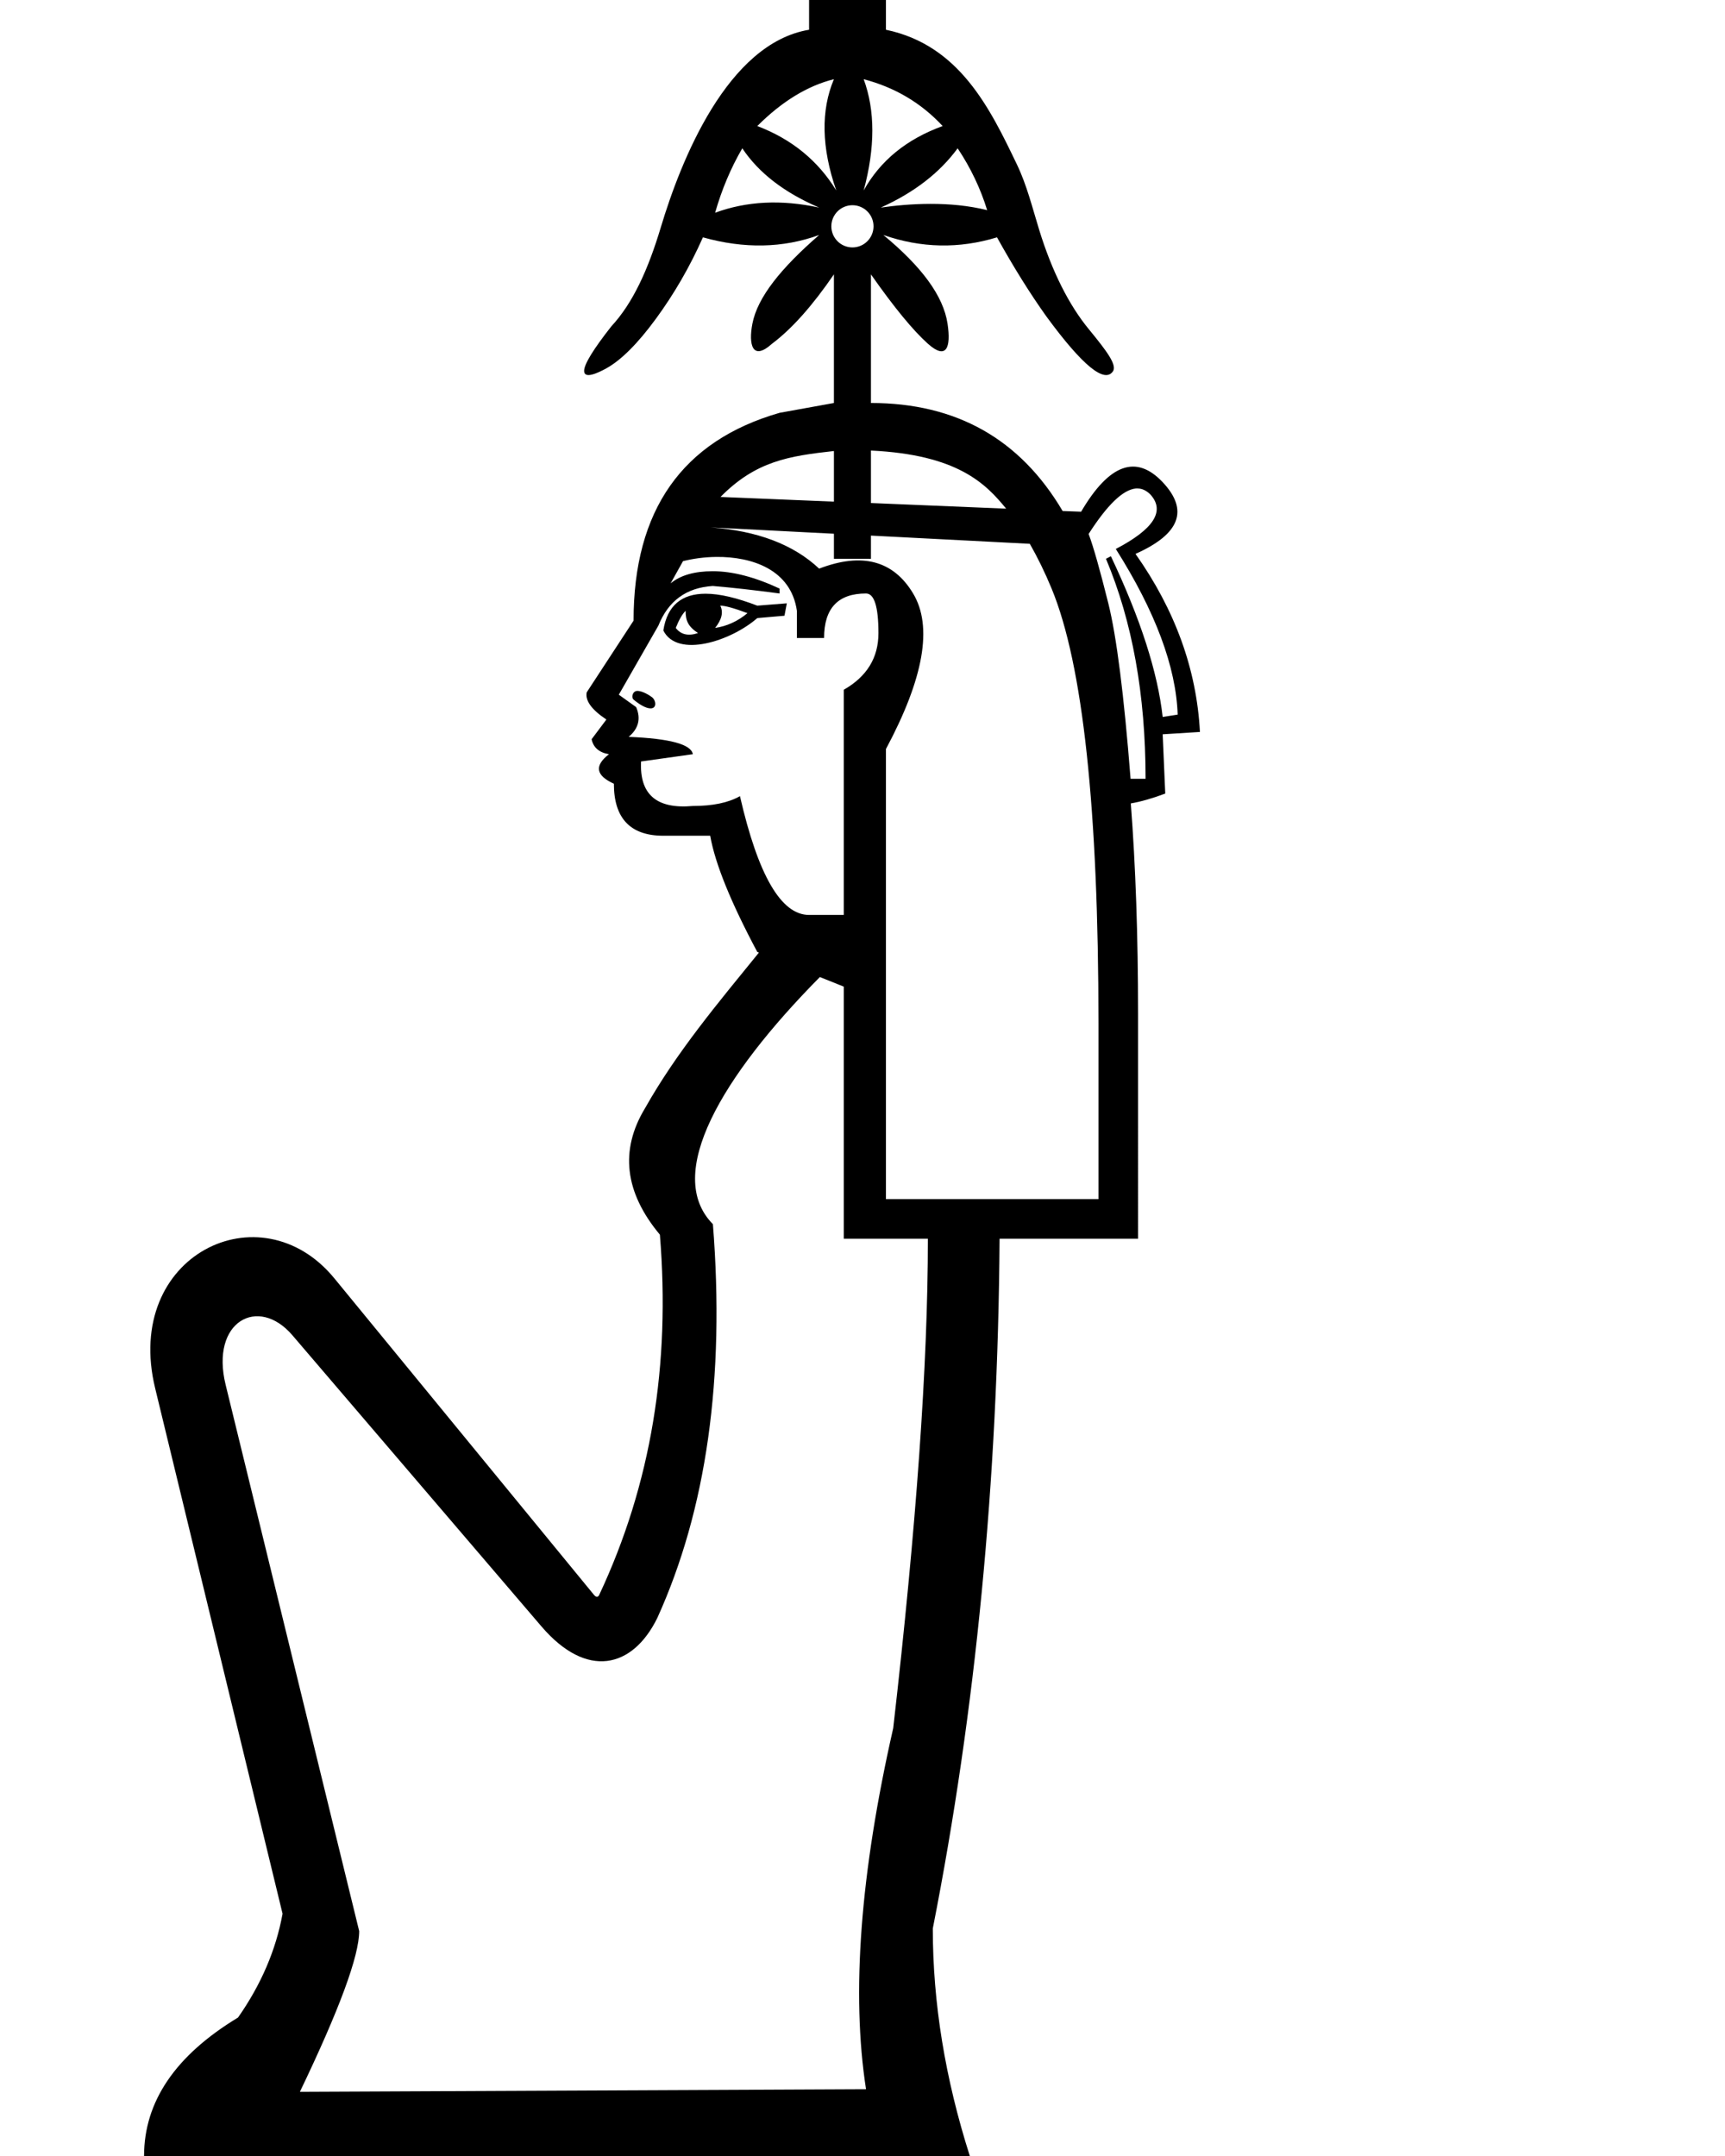 <?xml version="1.0" encoding="UTF-8" standalone="no"?>
<svg
   width="800"
   height="1000"
   version="1.1"
   id="svg1"
   sodipodi:docname="13900.svg"
   inkscape:version="1.4.2 (f4327f4, 2025-05-13)"
   xmlns:inkscape="http://www.inkscape.org/namespaces/inkscape"
   xmlns:sodipodi="http://sodipodi.sourceforge.net/DTD/sodipodi-0.dtd"
   xmlns="http://www.w3.org/2000/svg"
   xmlns:svg="http://www.w3.org/2000/svg">
  <defs
     id="defs1" />
  <sodipodi:namedview
     id="namedview1"
     pagecolor="#ffffff"
     bordercolor="#666666"
     borderopacity="1.0"
     inkscape:showpageshadow="2"
     inkscape:pageopacity="0.0"
     inkscape:pagecheckerboard="0"
     inkscape:deskcolor="#d1d1d1"
     inkscape:zoom="0.53386562"
     inkscape:cx="-263.17484"
     inkscape:cy="502.93555"
     inkscape:window-width="1680"
     inkscape:window-height="998"
     inkscape:window-x="-8"
     inkscape:window-y="-8"
     inkscape:window-maximized="1"
     inkscape:current-layer="svg1"
     showguides="true">
    <sodipodi:guide
       position="351.208,558.466"
       orientation="0.969,-0.246"
       id="guide3"
       inkscape:locked="false" />
    <sodipodi:guide
       position="395.328,885.242"
       orientation="1,0"
       id="guide4"
       inkscape:locked="false" />
    <sodipodi:guide
       position="385.549,895.023"
       orientation="1,0"
       id="guide5"
       inkscape:locked="false" />
    <sodipodi:guide
       position="395.328,904.816"
       orientation="0,-1"
       id="guide6"
       inkscape:locked="false" />
    <sodipodi:guide
       position="405.109,895.023"
       orientation="1,0"
       id="guide7"
       inkscape:locked="false" />
    <sodipodi:guide
       position="395.328,885.242"
       orientation="0,-1"
       id="guide8"
       inkscape:locked="false" />
  </sodipodi:namedview>
  <path
     id="path1"
     style="fill:#000000;stroke:none;stroke-width:55.64"
     d="m 375.225,0 v 13.801 c -37.897,6.316 -59.43,60.525 -68.789,91.721 -5.915,19.717 -12.991,35.156 -22.93,45.859 -8.41,10.703 -12.607,17.588 -12.607,20.646 0,3.91 6.278,1.053 10.324,-1.195 6.881,-3.823 14.52,-11.462 22.93,-22.93 8.41,-11.468 15.727,-24.057 21.844,-37.818 19.113,5.352 37.081,5.03 53.9,-1.086 -17.584,15.291 -28.597,28.804 -30.971,41.188 -1.827,9.53 -0.057,17.503 9.129,9.236 9.174,-6.881 18.751,-17.642 28.689,-32.168 v 59.662 l -25.213,4.564 c -45.107,12.997 -67.703,45.169 -67.703,96.393 L 272.094,321.125 c -0.765,3.823 2.248,8.02 9.129,12.607 l -6.846,9.127 c 0.765,3.823 3.454,6.191 8.041,6.955 -6.881,5.352 -6.127,9.871 2.283,13.693 0,16.055 7.639,24.125 22.93,24.125 h 21.734 c 2.294,12.997 9.609,30.966 21.842,53.902 l 0.752,0.301 c -18.864,23.231 -38.198,46.203 -52.822,72.197 -11.77,19.447 -9.469,38.992 6.9,58.639 4.906,60.234 -3.945,115.502 -28.143,167.082 -0.448,0.954 -1.272,1.391 -2.432,-0.023 L 155.055,592.914 C 120.878,551.241 56.978,582.125 71.947,643.873 l 59.092,243.76 c -3.058,16.82 -9.945,32.852 -20.648,48.143 C 81.339,953.36 66.812,974.771 66.812,1000 h 382.961 c -11.468,-35.933 -17.17,-71.118 -17.17,-105.521 19.878,-100.918 30.206,-207.544 30.971,-319.93 h 64.227 V 470.225 c 0,-36.317 -1.156,-68.907 -3.369,-97.588 4.56,-0.771 9.912,-2.291 15.975,-4.564 l -1.195,-27.494 17.279,-1.086 c -1.529,-29.052 -11.538,-56.598 -29.887,-82.592 20.642,-9.174 24.84,-20.257 12.607,-33.254 -12.232,-12.997 -24.821,-8.478 -37.818,13.693 l -8.586,-0.326 c -19.714,-33.405 -49.325,-50.098 -88.893,-50.098 v -59.66 c 10.703,15.291 19.547,26.026 26.406,32.166 8.601,7.698 10.784,1.847 9.129,-9.236 -1.949,-13.053 -12.191,-26.661 -29.775,-41.188 17.584,6.116 35.121,6.438 52.705,1.086 7.645,13.762 15.284,26.029 22.93,36.732 16.82,22.936 27.15,31.327 30.973,25.211 1.529,-3.058 -2.827,-8.999 -11.412,-19.451 -9.027,-10.989 -16.956,-26.553 -22.93,-45.969 C 478.72,96.145 476.204,85.844 471.617,76.287 459.183,50.382 444.997,20.911 410.869,13.801 V 0 Z m 11.52,36.73 c -6.116,14.526 -5.795,31.741 1.086,51.619 -8.41,-13.762 -20.568,-23.769 -36.623,-29.885 11.468,-11.468 23.305,-18.676 35.537,-21.734 z m 13.801,0 c 14.526,3.823 26.684,11.031 36.623,21.734 -16.82,6.116 -28.978,16.123 -36.623,29.885 5.352,-19.878 5.352,-37.093 0,-51.619 z m -56.293,32.059 c 7.645,11.468 19.589,20.613 35.645,27.494 -17.584,-3.823 -33.724,-2.961 -48.25,2.391 3.058,-10.703 7.254,-20.71 12.605,-29.885 z m 99.871,0 c 6.116,9.174 10.633,18.751 13.691,28.689 -17.252,-4.313 -36.215,-3.07 -49.336,-1.195 15.291,-6.881 27.235,-16.026 35.645,-27.494 z m -48.795,26.395 c 5.402,-5.44e-4 9.781,4.381 9.781,9.787 0,5.406 -4.379,9.788 -9.781,9.787 -5.401,-5.4e-4 -9.779,-4.382 -9.779,-9.787 0,-5.405 4.378,-9.787 9.779,-9.787 z m 8.586,113.793 c 40.328,1.921 53.261,15.408 62.703,26.951 l -62.703,-2.609 z m -17.17,0.217 v 23.475 l -52.598,-2.174 c 16.375,-16.625 31.682,-18.979 52.598,-21.301 z m 140.57,17.367 c 0.201,0.003 0.401,0.013 0.594,0.021 2.055,0.096 3.93,1.104 5.65,2.824 6.881,7.645 1.502,16.039 -16.082,25.213 18.349,29.052 27.925,54.659 28.689,76.83 l -6.955,1.088 c -2.293,-20.643 -10.256,-45.497 -24.018,-74.549 l -2.281,1.195 c 12.233,29.052 18.365,63.052 18.365,102.043 h -6.955 c -3.058,-38.991 -6.502,-66.106 -10.324,-81.396 -3.823,-15.291 -6.835,-26.05 -9.129,-32.166 8.601,-13.439 15.885,-20.493 21.844,-21.082 0.199,-0.02 0.401,-0.024 0.602,-0.021 z m -197.732,18.061 57.162,2.934 v 11.629 h 17.17 v -10.76 l 73.68,3.805 c 3.536,6.195 6.963,13.148 10.105,20.756 14.526,35.168 21.734,102.416 21.734,201.805 v 81.395 H 410.869 V 347.424 c 17.584,-32.875 21.78,-56.868 12.605,-72.158 -9.174,-15.291 -23.7,-19.165 -43.578,-11.52 -11.923,-11.222 -28.74,-17.555 -50.314,-19.125 z m 2.607,13.691 c 16.567,-0.146 34.649,5.847 37.385,24.996 v 12.605 h 12.605 c 0,-13.762 6.454,-20.648 19.451,-20.648 3.823,0 5.76,6.135 5.76,18.367 0,11.468 -5.379,20.181 -16.082,26.297 v 104.436 h -16.084 c -12.997,0 -23.649,-18.4 -32.059,-55.098 -5.352,3.058 -12.669,4.564 -21.844,4.564 -16.82,1.529 -24.78,-5.358 -24.016,-20.648 l 24.016,-3.369 c -0.765,-4.587 -10.662,-7.276 -29.775,-8.041 4.587,-3.823 5.77,-8.449 3.477,-13.801 l -8.041,-5.76 18.365,-32.059 c 4.587,-11.468 12.98,-17.601 25.213,-18.365 9.174,0.765 19.503,1.948 30.971,3.477 v -2.281 c -11.468,-5.352 -21.796,-8.041 -30.971,-8.041 -8.41,0 -14.973,1.828 -19.561,5.65 l 5.758,-10.324 c 4.564,-1.141 9.909,-1.908 15.432,-1.957 z m -4.998,17.062 c -10.959,0.014 -17.765,5.389 -19.561,17.061 6.498,12.996 31.377,4.916 43.576,-5.758 l 12.607,-1.088 1.086,-5.76 -13.693,1.088 c -9.358,-3.599 -17.44,-5.551 -24.016,-5.543 z m 6.846,5.543 c 2.294,0 6.491,1.183 12.607,3.477 -4.587,3.823 -9.646,6.081 -14.998,6.846 3.058,-3.823 3.92,-7.264 2.391,-10.322 z m -16.082,2.391 c -3e-5,4.596 1.152,7.251 5.758,10.322 -4.587,1.529 -8.029,0.668 -10.322,-2.391 1.529,-3.823 3.035,-6.403 4.564,-7.932 z m -22.285,37.141 c -2.405,-0.016 -2.997,3.086 -1.84,4.045 2.876,2.386 5.094,3.531 6.707,3.912 4.343,1.026 3.893,-3.385 1.877,-4.998 -1.162,-0.929 -4.518,-2.945 -6.744,-2.959 z m 84.557,132.725 11.082,4.443 v 116.932 h 39.012 c 0,58.104 -5.379,133.743 -16.082,227.016 -15.291,67.279 -19.488,123.122 -12.607,167.465 l -262.551,1.195 c 18.349,-38.226 27.494,-63.081 27.494,-74.549 L 104.631,642.252 c -7.165,-29.315 15.099,-41.487 30.971,-22.93 l 115.502,135.045 c 20.982,24.532 42.247,19.469 53.73,-3.908 22.836,-50.348 31.432,-111.235 25.789,-182.662 -22.779,-23.06 3.973,-68.478 49.604,-114.623 z"
     sodipodi:nodetypes="ccscscsccsccccccccccscccccsssscccccccscccccsccccssccccssscccccccccccccccccccsssssccccccccccccccccccscscccccccsscccsccccccssccscccccccccccscccscccccscccccccccssscccccccccsscccc" />
</svg>
